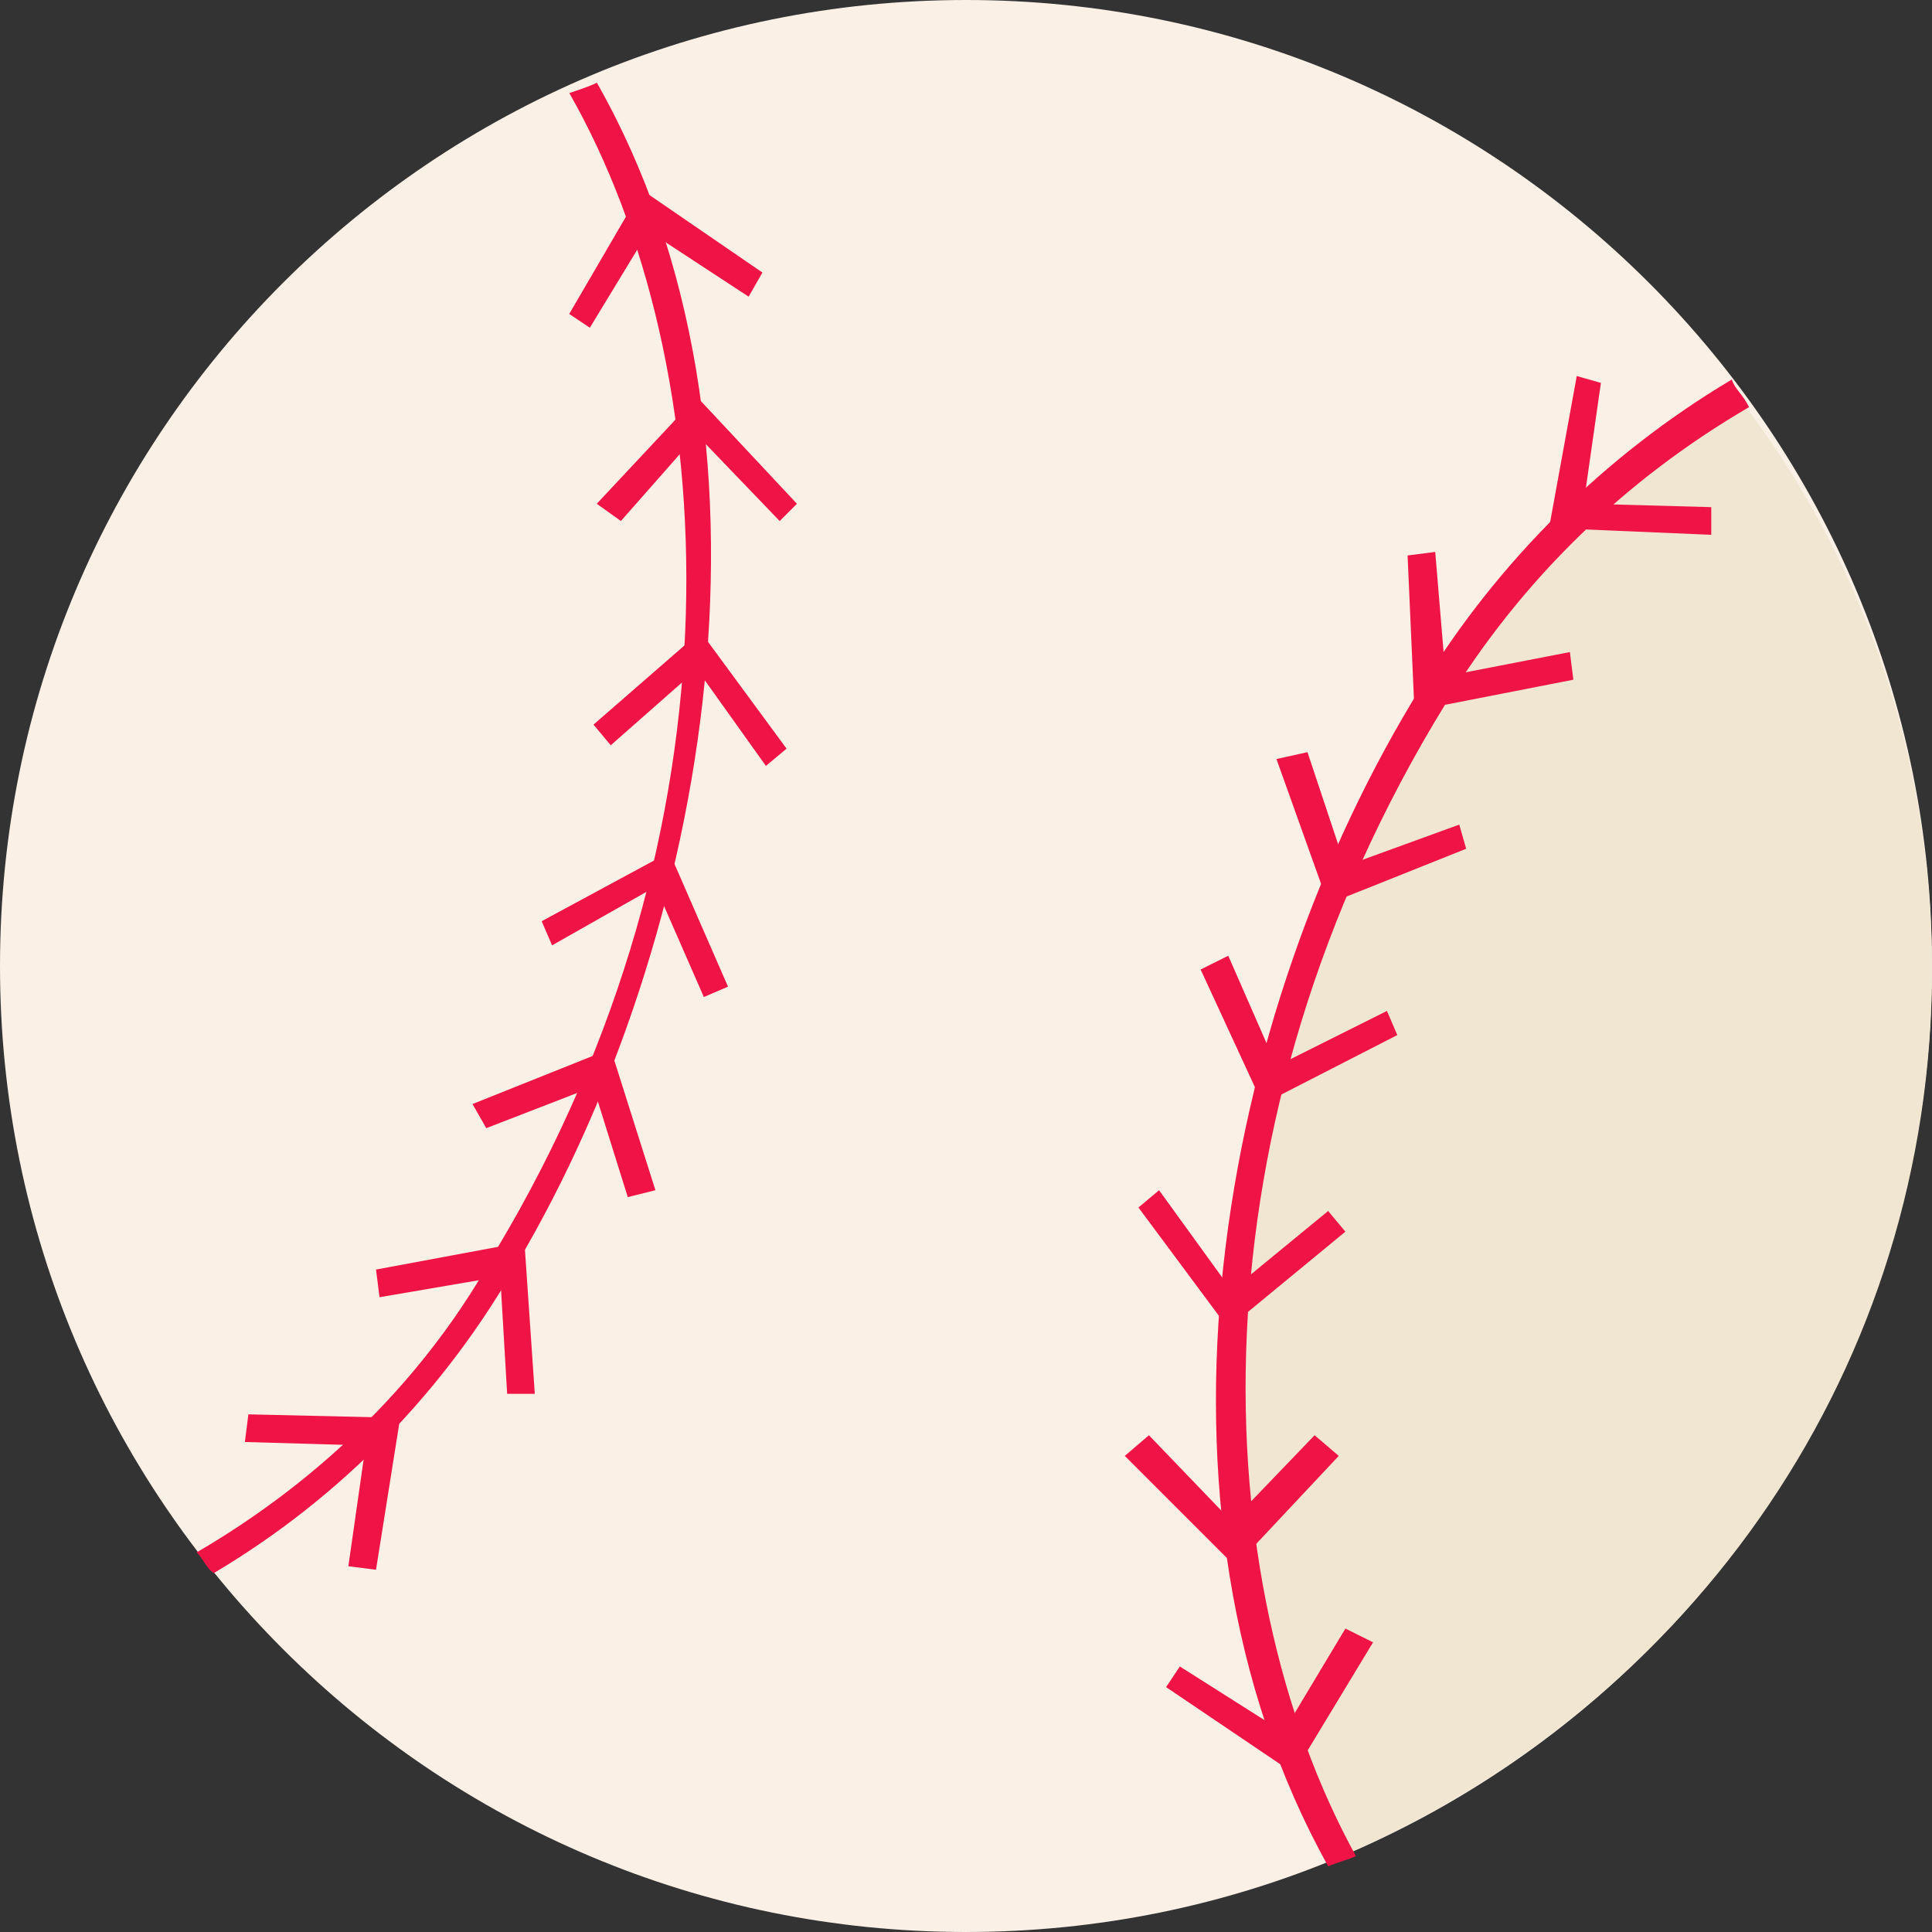 <svg version="1.1" xmlns="http://www.w3.org/2000/svg" xmlns:xlink="http://www.w3.org/1999/xlink" width="16" height="16" viewBox="0,0,16,16"><rect x="0" y="0" width="16" height="16" fill="#333333" stroke="none"/><g transform="translate(-232,-172)"><g data-paper-data="{&quot;isPaintingLayer&quot;:true}" fill-rule="nonzero" stroke="none" stroke-width="1" stroke-linecap="butt" stroke-linejoin="miter" stroke-miterlimit="10" stroke-dasharray="" stroke-dashoffset="0" style="mix-blend-mode: normal"><g><path d="M240,172c2.2,0 4.2,0.886 5.657,2.343c1.457,1.457 2.343,3.457 2.343,5.657c0,2.2 -0.886,4.2 -2.343,5.657c-1.457,1.457 -3.457,2.343 -5.657,2.343c-2.2,0 -4.2,-0.886 -5.657,-2.343c-1.457,-1.457 -2.343,-3.457 -2.343,-5.657c0,-2.2 0.886,-4.2 2.343,-5.657c1.457,-1.457 3.457,-2.343 5.657,-2.343z" fill="#faf0e6"/><path d="M243.114,187.371c-1.686,-3.257 -0.543,-6.686 -0.543,-6.686c0.971,-3.057 2.886,-4.771 3.8,-5.429c1.029,1.314 1.629,2.971 1.629,4.771c0,3.286 -1.971,6.086 -4.886,7.343z" fill="#f0e6d2"/></g><g fill="#f01446"><path d="M244.829,176.371l0.229,-1.257l0.2,0.057l-0.143,1l1.057,0.029v0.229l-1.343,-0.057"/><path d="M243.714,177.886l-0.057,-1.286l0.229,-0.029l0.086,1.029l1.029,-0.2l0.029,0.229l-1.314,0.257"/><path d="M243,179.486l-0.429,-1.2l0.257,-0.057l0.314,0.943l0.943,-0.343l0.057,0.2l-1.143,0.457"/><path d="M242.171,183l-0.743,-1l0.171,-0.143l0.6,0.829l0.8,-0.657l0.143,0.171l-0.971,0.8"/><path d="M242.229,184.971l-0.914,-0.914l0.2,-0.171l0.686,0.714l0.686,-0.714l0.2,0.171l-0.857,0.914"/><path d="M242.714,186.686l-1.057,-0.714l0.114,-0.171l0.857,0.543l0.514,-0.857l0.229,0.114l-0.657,1.086"/><path d="M242.457,181.143l-0.514,-1.114l0.229,-0.114l0.4,0.914l0.914,-0.457l0.086,0.2l-1.114,0.571"/><path d="M246.486,175.371c-1.029,0.6 -1.886,1.429 -2.514,2.457c-2.143,3.486 -2,7.257 -0.743,9.543c-0.057,0.029 -0.171,0.057 -0.229,0.086c-1.657,-2.971 -0.914,-7.057 0.771,-9.771c0.629,-1.029 1.514,-1.914 2.571,-2.543c0.029,0.086 0.086,0.114 0.143,0.229z"/></g><g fill="#f01446"><path d="M235.314,183.743l-0.2,1.257l-0.229,-0.029l0.143,-1l-1,-0.029l0.029,-0.229l1.257,0.029"/><path d="M236.343,182.286l0.086,1.257h-0.229l-0.057,-0.971l-1,0.171l-0.029,-0.229l1.229,-0.229"/><path d="M237.057,180.686l0.371,1.171l-0.229,0.057l-0.286,-0.914l-0.886,0.343l-0.114,-0.2l1.143,-0.457"/><path d="M237.8,177.229l0.714,0.971l-0.171,0.143l-0.571,-0.8l-0.714,0.629l-0.143,-0.171l0.886,-0.771"/><path d="M237.771,175.286l0.829,0.886l-0.143,0.143l-0.686,-0.714l-0.629,0.714l-0.2,-0.143l0.829,-0.886"/><path d="M237.314,173.571l1,0.686l-0.114,0.2l-0.829,-0.543l-0.486,0.8l-0.171,-0.114l0.6,-1.029"/><path d="M237.543,179.057l0.486,1.114l-0.2,0.086l-0.4,-0.914l-0.857,0.486l-0.086,-0.2l1.057,-0.571"/><path d="M236.714,172.771c0.086,-0.029 0.171,-0.057 0.229,-0.086c1.657,2.914 0.943,7.057 -0.657,9.771c-0.6,1.057 -1.457,1.943 -2.514,2.571c-0.057,-0.029 -0.086,-0.114 -0.143,-0.171c1.029,-0.6 1.914,-1.457 2.486,-2.514c2.086,-3.486 1.886,-7.314 0.6,-9.571z"/></g></g></g></svg>